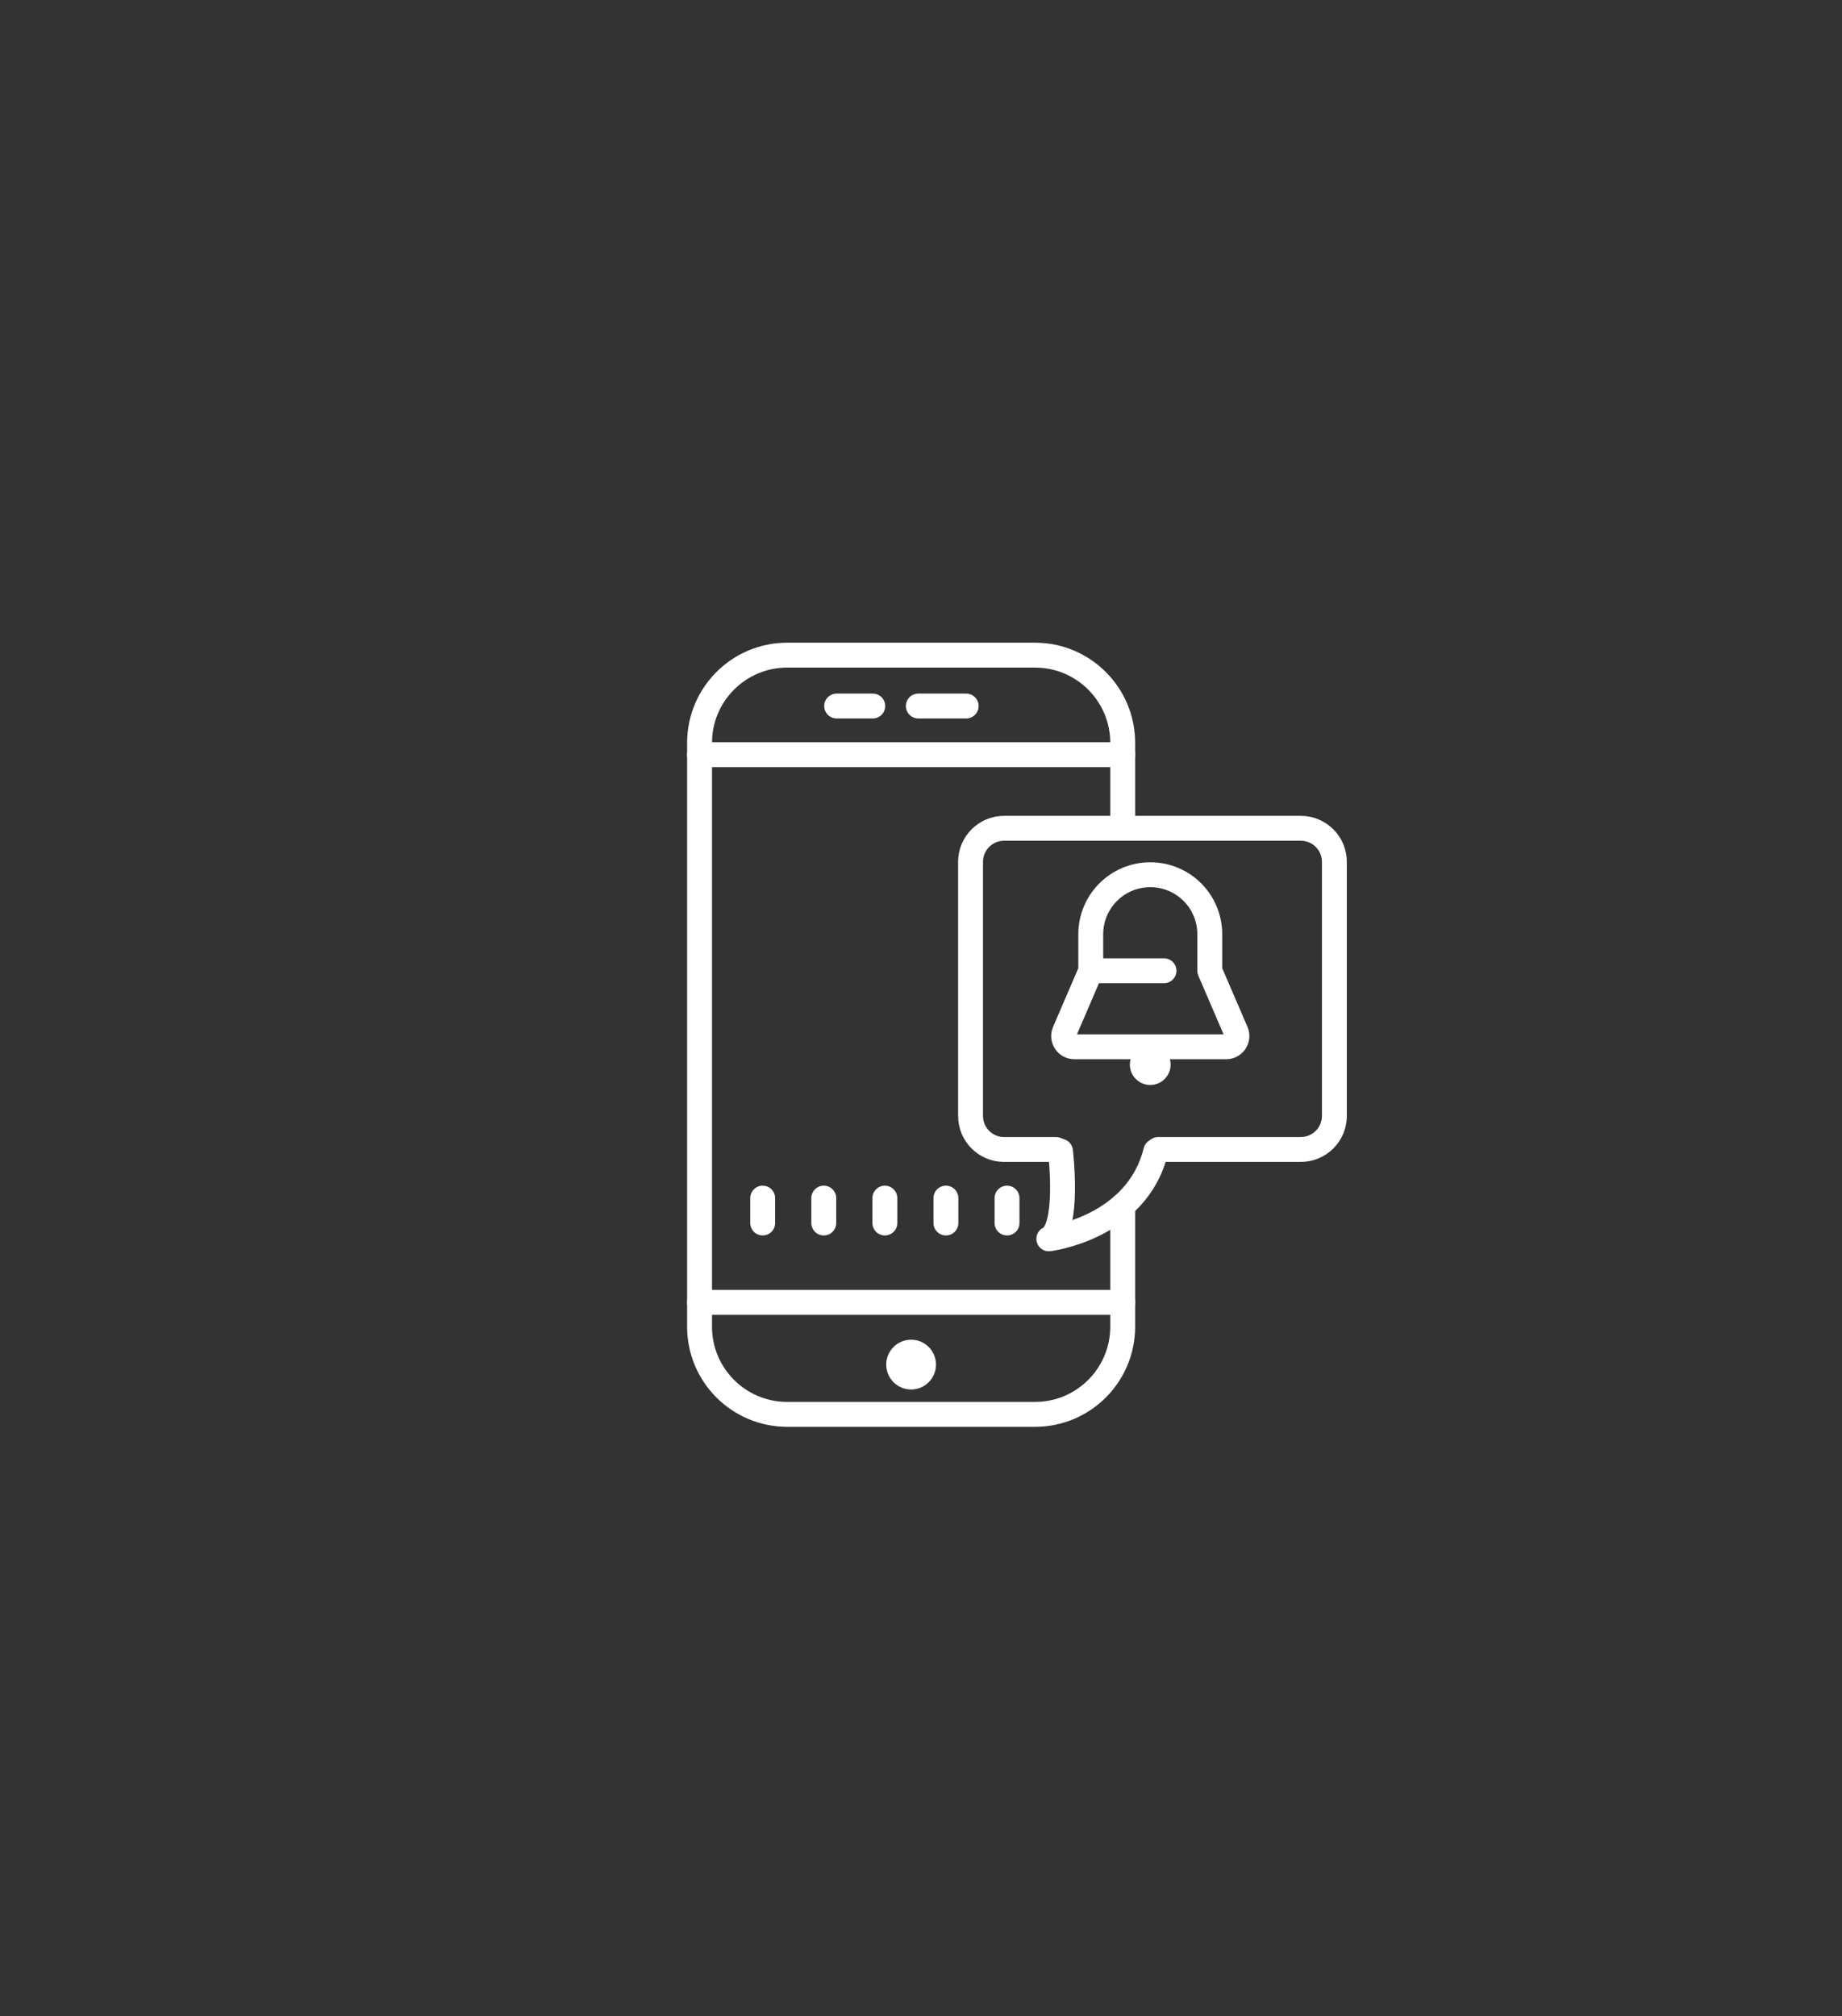 <?xml version="1.0" encoding="utf-8"?>
<!-- Generator: Adobe Illustrator 16.0.0, SVG Export Plug-In . SVG Version: 6.00 Build 0)  -->
<!DOCTYPE svg PUBLIC "-//W3C//DTD SVG 1.1//EN" "http://www.w3.org/Graphics/SVG/1.1/DTD/svg11.dtd">
<svg version="1.1" id="Layer_1" xmlns="http://www.w3.org/2000/svg" xmlns:xlink="http://www.w3.org/1999/xlink" x="0px" y="0px"
	 width="74px" height="81px" viewBox="0 0 74 81" enable-background="new 0 0 74 81" xml:space="preserve">
<rect x="0" y="0" width="74" height="81" fill="#333333" stroke="none"/>
<rect x="-168.5" y="-78.5" display="none" stroke="#000000" stroke-miterlimit="10" width="430" height="350"/>
<g display="none">
	
		<circle display="inline" fill="none" stroke="#FFFFFF" stroke-width="1.062" stroke-miterlimit="10" cx="37.609" cy="41.567" r="23.515"/>
	<path display="inline" fill="none" stroke="#FFFFFF" stroke-width="1.062" stroke-miterlimit="10" d="M21.03,17.253
		c-1.146,0.229-3.441,2.523-3.441,2.523"/>
	<path display="inline" fill="none" stroke="#FFFFFF" stroke-width="1.062" stroke-miterlimit="10" d="M33.188,12.206
		c0,0,12.979-1.09,17.978,2.845"/>
	<line display="inline" fill="none" stroke="#FFFFFF" stroke-miterlimit="10" x1="58.5" y1="15" x2="58.5" y2="17"/>
	<line display="inline" fill="none" stroke="#FFFFFF" stroke-miterlimit="10" x1="60" y1="18.5" x2="62" y2="18.5"/>
	<line display="inline" fill="none" stroke="#FFFFFF" stroke-miterlimit="10" x1="57" y1="18.5" x2="55" y2="18.5"/>
	<line display="inline" fill="none" stroke="#FFFFFF" stroke-miterlimit="10" x1="58.5" y1="20" x2="58.5" y2="22"/>
	
		<ellipse display="inline" fill="none" stroke="#FFFFFF" stroke-width="0.604" stroke-miterlimit="10" cx="63.702" cy="30.902" rx="1.607" ry="1.721"/>
	<path display="inline" fill="none" stroke="#FFFFFF" stroke-width="0.604" stroke-miterlimit="10" d="M65.536,42.717
		c0,0,0.229-6.882-0.459-6.653"/>
	<path display="inline" fill="none" stroke="#FFFFFF" stroke-width="0.604" stroke-miterlimit="10" d="M64.389,49.6
		c0,0-2.753,9.865-10.782,15.141"/>
	<path display="inline" fill="none" stroke="#FFFFFF" stroke-width="0.604" stroke-miterlimit="10" d="M48.56,67.723
		c0,0-1.605,0.917-2.753,1.147"/>
	<path display="inline" fill="none" stroke="#FFFFFF" stroke-width="0.604" stroke-miterlimit="10" d="M37.318,70.247
		c0,0-9.177,0-14.453-3.67"/>
	<path display="inline" fill="none" stroke="#FFFFFF" stroke-width="0.604" stroke-miterlimit="10" d="M18.736,64.052
		c0,0-3.212-3.899-3.9-4.588"/>
	<line display="inline" fill="none" stroke="#FFFFFF" stroke-miterlimit="10" x1="8.5" y1="41" x2="8.5" y2="43"/>
	<line display="inline" fill="none" stroke="#FFFFFF" stroke-miterlimit="10" x1="10" y1="44.5" x2="12" y2="44.5"/>
	<line display="inline" fill="none" stroke="#FFFFFF" stroke-miterlimit="10" x1="7" y1="44.5" x2="5" y2="44.5"/>
	<line display="inline" fill="none" stroke="#FFFFFF" stroke-miterlimit="10" x1="8.5" y1="46" x2="8.5" y2="48"/>
	
		<ellipse display="inline" fill="none" stroke="#FFFFFF" stroke-width="0.604" stroke-miterlimit="10" cx="11.702" cy="55.902" rx="1.607" ry="1.721"/>
	<path display="inline" fill="none" stroke="#FFFFFF" stroke-miterlimit="10" d="M8.412,38.588c0,0,2.065-11.929,4.359-13.076"/>
</g>
<g display="none">
	<rect x="25.5" y="43.5" display="inline" fill="none" stroke="#FFFFFF" stroke-miterlimit="10" width="3" height="6"/>
	<rect x="30.5" y="41.5" display="inline" fill="none" stroke="#FFFFFF" stroke-miterlimit="10" width="3" height="8"/>
	<rect x="35.5" y="38.5" display="inline" fill="none" stroke="#FFFFFF" stroke-miterlimit="10" width="3" height="11"/>
	<rect x="40.5" y="40.5" display="inline" fill="none" stroke="#FFFFFF" stroke-miterlimit="10" width="3" height="9"/>
	<rect x="45.5" y="33.5" display="inline" fill="none" stroke="#FFFFFF" stroke-miterlimit="10" width="3" height="16"/>
	<circle display="inline" fill="#FFFFFF" cx="27.542" cy="37.658" r="0.906"/>
	<circle display="inline" fill="#FFFFFF" cx="32.542" cy="35.658" r="0.906"/>
	<circle display="inline" fill="#FFFFFF" cx="37.542" cy="31.658" r="0.906"/>
	<circle display="inline" fill="#FFFFFF" cx="42.542" cy="34.658" r="0.906"/>
	<circle display="inline" fill="#FFFFFF" cx="46.542" cy="27.658" r="0.906"/>
	<polyline display="inline" fill="none" stroke="#FFFFFF" stroke-miterlimit="10" points="28.138,37.523 32.541,35.658 
		37.351,31.74 42.541,34.658 46.541,27.658 	"/>
</g>
<g display="none">
	
		<circle display="inline" fill="none" stroke="#FFFFFF" stroke-width="1.062" stroke-miterlimit="10" cx="37.609" cy="41.567" r="23.515"/>
	<path display="inline" fill="none" stroke="#FFFFFF" stroke-miterlimit="10" d="M21.423,16.973
		c-1.018,0.576-3.834,2.804-3.834,2.804"/>
	<path display="inline" fill="none" stroke="#FFFFFF" stroke-miterlimit="10" d="M33.167,12.5c0,0,10.834-1.508,17.938,3.729"/>
	<line display="inline" fill="none" stroke="#FFFFFF" stroke-miterlimit="10" x1="57.5" y1="16" x2="57.5" y2="18"/>
	<line display="inline" fill="none" stroke="#FFFFFF" stroke-miterlimit="10" x1="59" y1="19.5" x2="61" y2="19.5"/>
	<line display="inline" fill="none" stroke="#FFFFFF" stroke-miterlimit="10" x1="56" y1="19.5" x2="54" y2="19.5"/>
	<line display="inline" fill="none" stroke="#FFFFFF" stroke-miterlimit="10" x1="57.5" y1="21" x2="57.5" y2="23"/>
	
		<ellipse display="inline" fill="none" stroke="#FFFFFF" stroke-width="0.604" stroke-miterlimit="10" cx="63.702" cy="29.902" rx="1.607" ry="1.721"/>
	<path display="inline" fill="none" stroke="#FFFFFF" stroke-miterlimit="10" d="M66.536,42.717c0,0-0.38-6.608-0.459-6.653"/>
	<path display="inline" fill="none" stroke="#FFFFFF" stroke-miterlimit="10" d="M64.389,49.6c0,0-2.753,9.865-10.782,15.141"/>
	<path display="inline" fill="none" stroke="#FFFFFF" stroke-miterlimit="10" d="M48.56,67.723c0,0-1.605,0.917-2.753,1.147"/>
	<path display="inline" fill="none" stroke="#FFFFFF" stroke-miterlimit="10" d="M37.318,70.247c0,0-9.177,0-14.453-3.67"/>
	<path display="inline" fill="none" stroke="#FFFFFF" stroke-miterlimit="10" d="M19.25,63.875c0,0-3.726-3.722-4.414-4.411"/>
	<line display="inline" fill="none" stroke="#FFFFFF" stroke-miterlimit="10" x1="8.5" y1="41" x2="8.5" y2="43"/>
	<line display="inline" fill="none" stroke="#FFFFFF" stroke-miterlimit="10" x1="10" y1="44.5" x2="12" y2="44.5"/>
	<line display="inline" fill="none" stroke="#FFFFFF" stroke-miterlimit="10" x1="7" y1="44.5" x2="5" y2="44.5"/>
	<line display="inline" fill="none" stroke="#FFFFFF" stroke-miterlimit="10" x1="8.5" y1="46" x2="8.5" y2="48"/>
	
		<ellipse display="inline" fill="none" stroke="#FFFFFF" stroke-width="0.604" stroke-miterlimit="10" cx="11.702" cy="55.902" rx="1.607" ry="1.721"/>
	<path display="inline" fill="none" stroke="#FFFFFF" stroke-miterlimit="10" d="M8.446,38.517
		c0.423-5.177,1.322-8.619,4.325-13.005"/>
</g>
<g display="none">
	<rect x="98.5" y="41.5" display="inline" fill="none" stroke="#FFFFFF" stroke-miterlimit="10" width="3" height="6"/>
	<rect x="103.5" y="39.5" display="inline" fill="none" stroke="#FFFFFF" stroke-miterlimit="10" width="3" height="8"/>
	<rect x="108.5" y="36.5" display="inline" fill="none" stroke="#FFFFFF" stroke-miterlimit="10" width="3" height="11"/>
	<rect x="113.5" y="38.5" display="inline" fill="none" stroke="#FFFFFF" stroke-miterlimit="10" width="3" height="9"/>
	<rect x="118.5" y="31.5" display="inline" fill="none" stroke="#FFFFFF" stroke-miterlimit="10" width="3" height="16"/>
	<circle display="inline" fill="#FFFFFF" cx="100.542" cy="35.658" r="0.906"/>
	<circle display="inline" fill="#FFFFFF" cx="105.542" cy="33.658" r="0.906"/>
	<circle display="inline" fill="#FFFFFF" cx="110.542" cy="29.658" r="0.906"/>
	<circle display="inline" fill="#FFFFFF" cx="115.542" cy="32.658" r="0.906"/>
	<circle display="inline" fill="#FFFFFF" cx="119.542" cy="25.658" r="0.906"/>
	<polyline display="inline" fill="none" stroke="#FFFFFF" stroke-miterlimit="10" points="101.138,35.523 105.541,33.658 
		110.351,29.74 115.541,32.658 119.541,25.658 	"/>
</g>
<g display="none">
	<line display="inline" fill="none" stroke="#FFFFFF" stroke-miterlimit="10" x1="27.989" y1="33.176" x2="39.539" y2="33.221"/>
	<line display="inline" fill="none" stroke="#FFFFFF" stroke-miterlimit="10" x1="27.898" y1="36.527" x2="39.539" y2="36.482"/>
	<line display="inline" fill="none" stroke="#FFFFFF" stroke-miterlimit="10" x1="27.944" y1="39.879" x2="36.143" y2="39.924"/>
	<path display="inline" fill="none" stroke="#FFFFFF" stroke-miterlimit="10" d="M32.646,48.786c0,0,1.109,5.071,12.123,4.635
		c0,0,4.148,3.495,7.731,1.662c0,0-3.083-2.25-3.25-2.833c0,0,4.167-3,3-7.583s-5.084-5.083-5.084-5.083"/>
	<line display="inline" fill="none" stroke="#FFFFFF" stroke-miterlimit="10" x1="44" y1="43.5" x2="47" y2="43.5"/>
	<line display="inline" fill="none" stroke="#FFFFFF" stroke-miterlimit="10" x1="40" y1="47.5" x2="47" y2="47.5"/>
	<path display="inline" fill="none" stroke="#FFFFFF" stroke-width="0.952" stroke-miterlimit="10" d="M31.193,46.405l-0.149-0.074
		c-5.052,3.983-8.354,1.797-8.354,1.797c2.768-1.506,3.335-4.346,3.335-4.346l-0.24-0.223c-1.951-1.757-2.917-3.924-2.917-6.563
		c0-5.391,5.01-9.761,11.19-9.761c6.179,0,11.188,4.37,11.188,9.761c0,5.391-5.01,9.761-11.188,9.761
		c-1.067,0-1.907-0.093-2.885-0.336"/>
</g>
<g display="none">
	<rect x="25.603" y="30.05" display="inline" fill="none" stroke="#FFFFFF" width="7.41" height="7.409"/>
	<rect x="28.054" y="32.501" display="inline" fill="none" stroke="#FFFFFF" width="2.508" height="2.508"/>
	<rect x="25.603" y="46.541" display="inline" fill="none" stroke="#FFFFFF" width="7.41" height="7.409"/>
	<rect x="28.054" y="48.991" display="inline" fill="none" stroke="#FFFFFF" width="2.508" height="2.508"/>
	<rect x="42.207" y="30.05" display="inline" fill="none" stroke="#FFFFFF" width="7.409" height="7.409"/>
	<rect x="44.658" y="32.501" display="inline" fill="none" stroke="#FFFFFF" width="2.508" height="2.508"/>
	<polygon display="inline" fill="none" stroke="#FFFFFF" points="44.658,49.201 44.658,39.392 29.937,39.392 29.937,44.328 
		27.469,44.328 27.469,42.33 32.705,42.33 32.705,44.328 35.112,44.328 35.112,36.625 39.987,36.625 39.987,33.621 35.451,33.621 
		35.451,31.269 37.7,31.269 37.7,41.982 41.909,41.982 41.909,43.685 47.242,43.685 47.242,42.152 49.403,42.152 49.403,46.541 
		40.164,46.541 40.164,51.576 37.566,51.576 37.566,49.201 	"/>
	<polyline display="inline" fill="none" stroke="#FFFFFF" points="44.658,48.527 44.658,53.95 49.616,53.95 49.616,49.182 
		43.118,49.201 	"/>
</g>
<g>
	
		<line fill="none" stroke="#FFFFFF" stroke-linecap="round" stroke-linejoin="round" x1="28.103" y1="30.317" x2="45.103" y2="30.317"/>
	
		<line fill="none" stroke="#FFFFFF" stroke-linecap="round" stroke-linejoin="round" x1="28.103" y1="52.318" x2="45.103" y2="52.318"/>
	<path fill="#FFFFFF" d="M37.603,54.818c0,0.552-0.448,1-1,1s-1-0.448-1-1c0-0.553,0.448-1,1-1S37.603,54.266,37.603,54.818"/>
	
		<line fill="none" stroke="#FFFFFF" stroke-linecap="round" stroke-linejoin="round" x1="38.001" y1="48.13" x2="38.001" y2="49.13"/>
	
		<line fill="none" stroke="#FFFFFF" stroke-linecap="round" stroke-linejoin="round" x1="35.548" y1="48.13" x2="35.548" y2="49.13"/>
	
		<line fill="none" stroke="#FFFFFF" stroke-linecap="round" stroke-linejoin="round" x1="33.094" y1="48.13" x2="33.094" y2="49.13"/>
	<line fill="none" stroke="#FFFFFF" stroke-linecap="round" stroke-linejoin="round" x1="30.64" y1="48.13" x2="30.64" y2="49.13"/>
	
		<line fill="none" stroke="#FFFFFF" stroke-linecap="round" stroke-linejoin="round" x1="40.456" y1="48.13" x2="40.456" y2="49.13"/>
	<path fill="none" stroke="#FFFFFF" stroke-linecap="round" stroke-linejoin="round" d="M42.421,46.176h-2.085
		c-0.743,0-1.345-0.603-1.345-1.345V34.62c0-0.742,0.602-1.346,1.345-1.346H52.26c0.743,0,1.347,0.604,1.347,1.346v10.211
		c0,0.742-0.604,1.345-1.347,1.345H46.53l-0.099,0.069c-0.764,3.099-4.296,3.521-4.296,3.521c0.842-0.404,0.469-3.521,0.469-3.521
		L42.421,46.176z"/>
	
		<line fill="none" stroke="#FFFFFF" stroke-linecap="round" stroke-linejoin="round" x1="33.611" y1="28.362" x2="35.062" y2="28.362"/>
	
		<line fill="none" stroke="#FFFFFF" stroke-linecap="round" stroke-linejoin="round" x1="36.892" y1="28.362" x2="38.815" y2="28.362"/>
	<path fill="none" stroke="#FFFFFF" stroke-linecap="round" stroke-linejoin="round" d="M42.765,41.45l1.055-2.453V37.53
		c0-1.321,1.07-2.391,2.391-2.391s2.39,1.069,2.39,2.391v1.467l1.056,2.453c0.121,0.283-0.086,0.6-0.395,0.6h-6.102
		C42.851,42.05,42.643,41.733,42.765,41.45z"/>
	<path fill="#FFFFFF" d="M47.028,42.767c0,0.451-0.367,0.818-0.818,0.818c-0.452,0-0.819-0.367-0.819-0.818
		c0-0.453,0.367-0.819,0.819-0.819C46.661,41.947,47.028,42.313,47.028,42.767"/>
	
		<line fill="none" stroke="#FFFFFF" stroke-linecap="round" stroke-linejoin="round" x1="43.819" y1="38.997" x2="46.762" y2="38.997"/>
	<path fill="none" stroke="#FFFFFF" stroke-linecap="round" stroke-linejoin="round" d="M45.103,33.274V29.84
		c0-1.944-1.577-3.522-3.521-3.522h-9.957c-1.944,0-3.521,1.578-3.521,3.522v23.456c0,1.945,1.577,3.521,3.521,3.521h9.957
		c1.944,0,3.521-1.576,3.521-3.521V48.43"/>
</g>
</svg>
